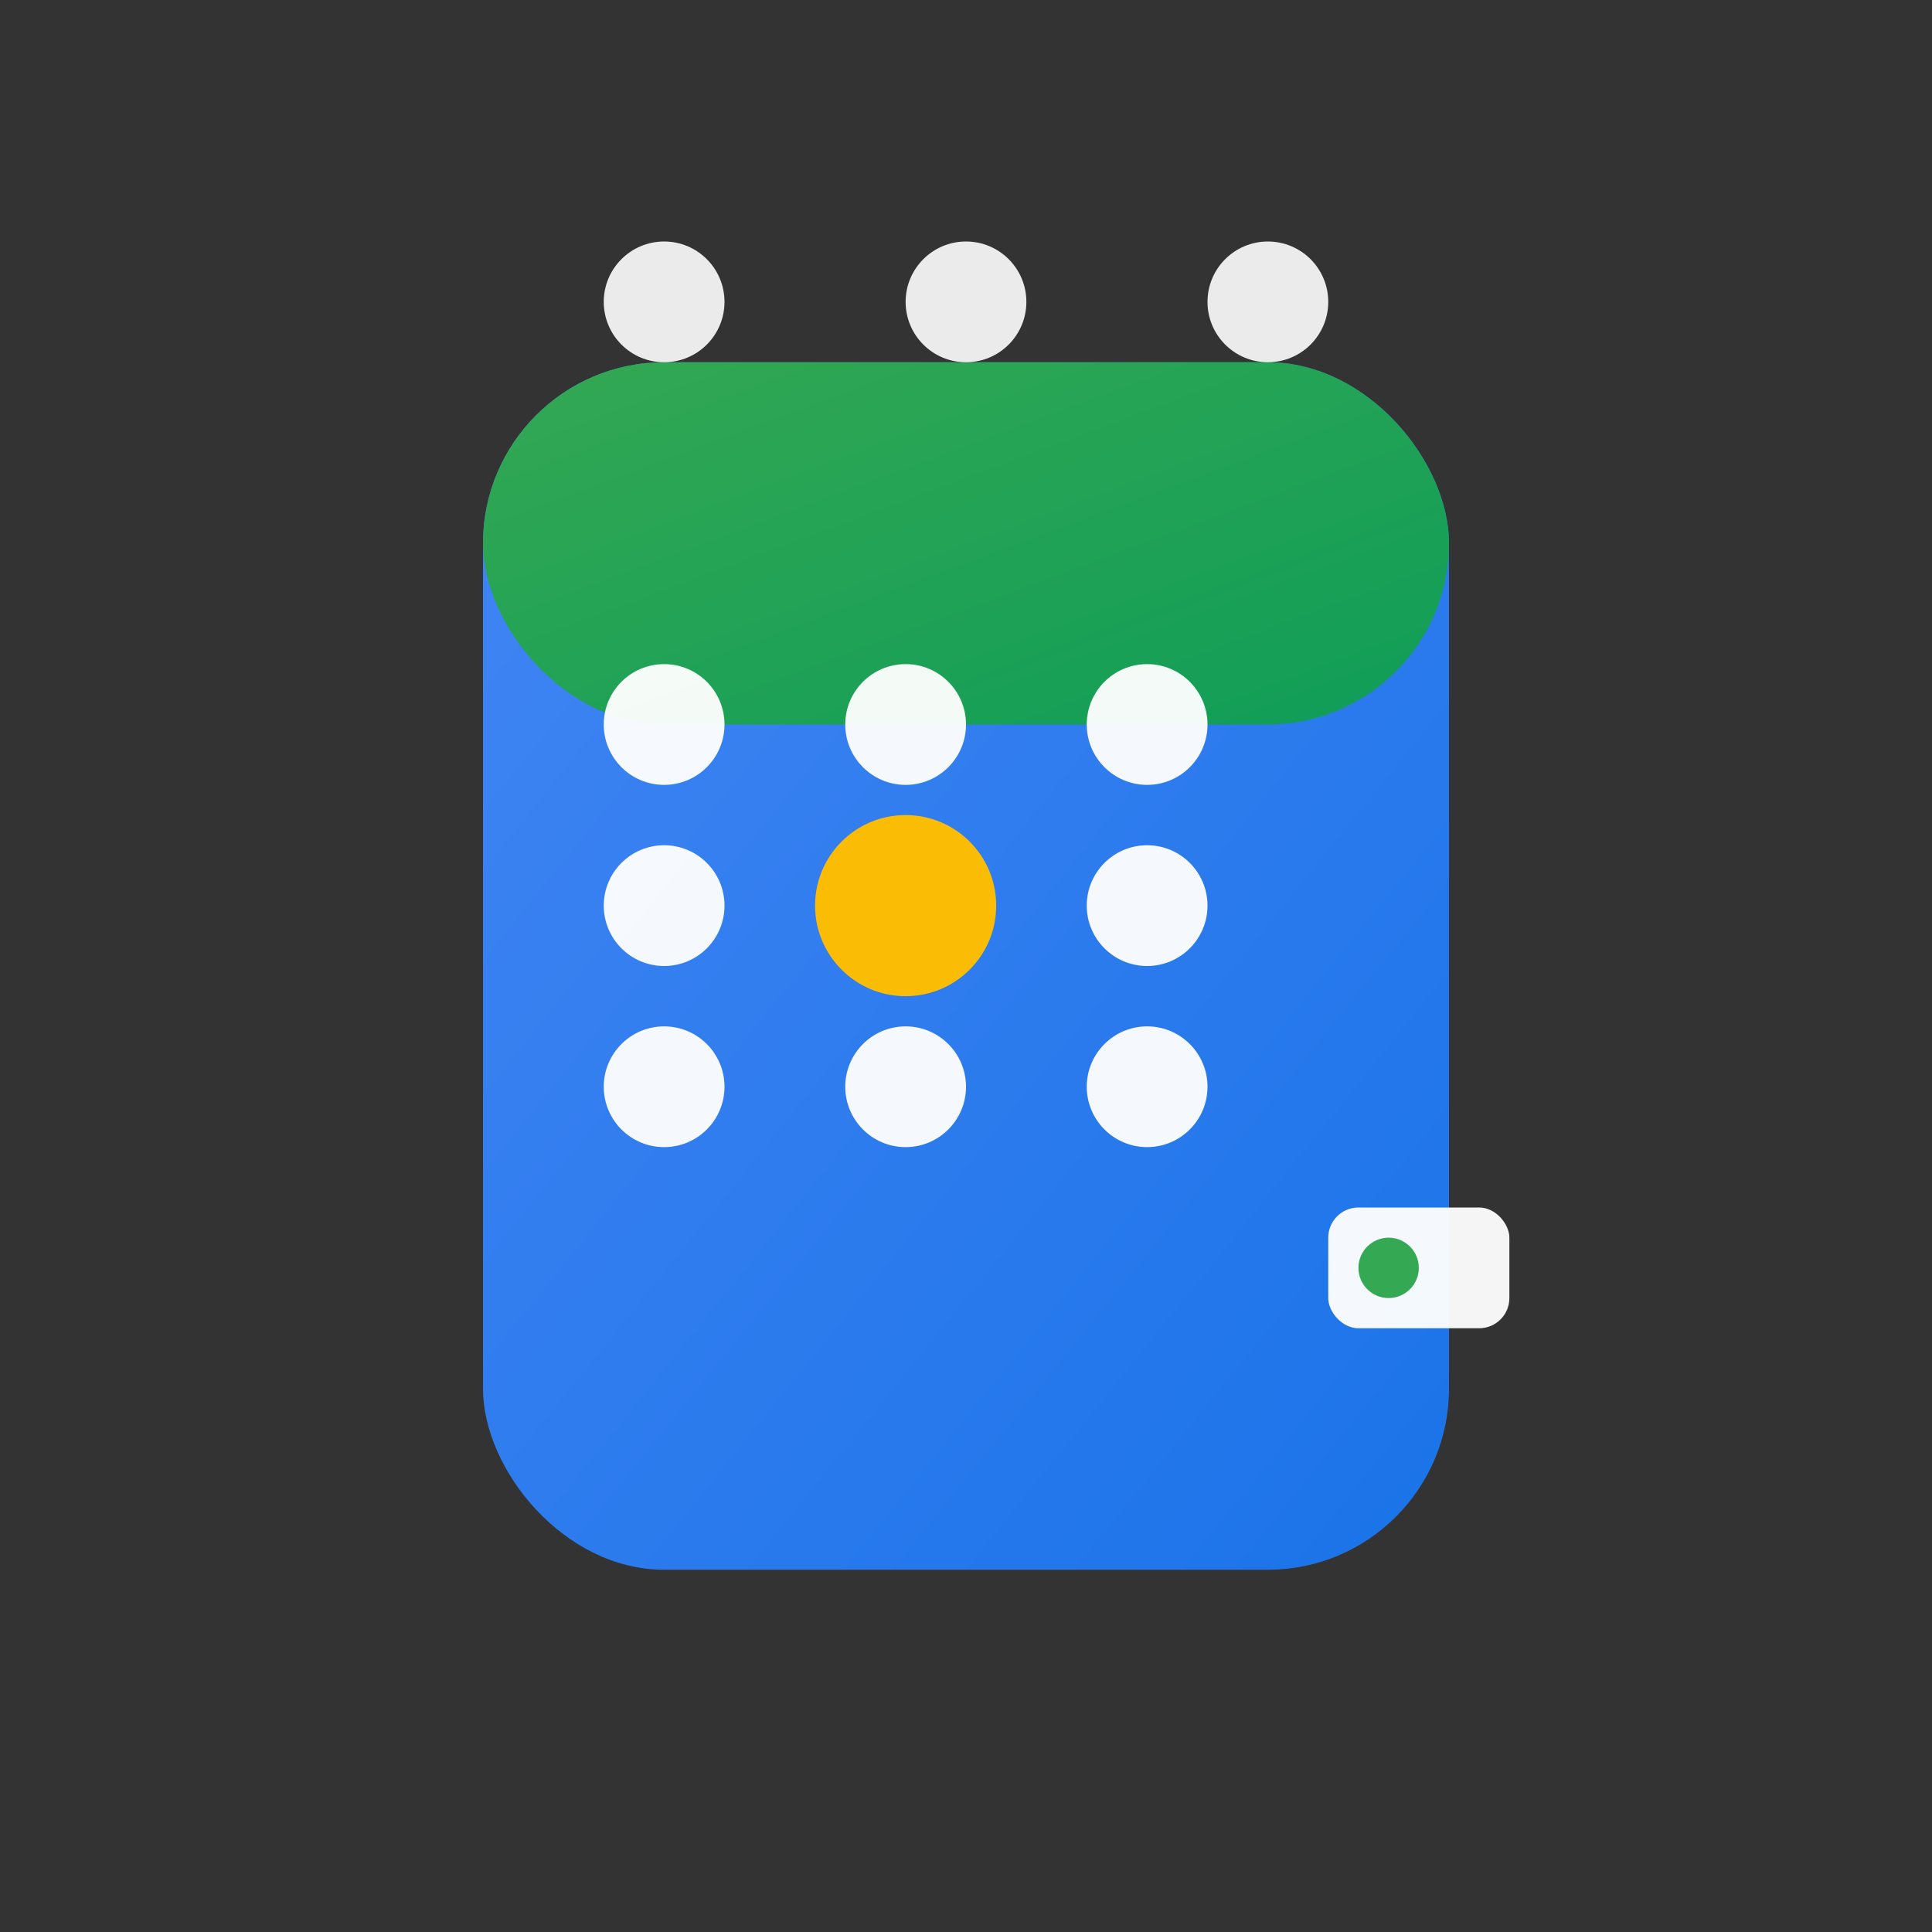 <svg xmlns="http://www.w3.org/2000/svg" width="64" height="64" viewBox="0 0 64 64" role="img" aria-label="Calendar Now Icon">
  <rect x="0" y="0" width="64" height="64" fill="#333333" stroke="none"/>
  <defs>
    <linearGradient id="tg1" x1="0%" y1="0%" x2="100%" y2="100%">
      <stop offset="0%" stop-color="#4285F4"/>
      <stop offset="100%" stop-color="#1A73E8"/>
    </linearGradient>
    <linearGradient id="tg2" x1="0%" y1="0%" x2="100%" y2="100%">
      <stop offset="0%" stop-color="#34A853"/>
      <stop offset="100%" stop-color="#0F9D58"/>
    </linearGradient>
  </defs>

  <!-- compact calendar for small icons -->
  <rect x="16" y="12" width="32" height="40" rx="6" ry="6" fill="url(#tg1)"/>
  <rect x="16" y="12" width="32" height="12" rx="6" ry="6" fill="url(#tg2)"/>

  <!-- small ring holes -->
  <g fill="#fff" opacity="0.9">
    <circle cx="22" cy="10" r="2"/>
    <circle cx="32" cy="10" r="2"/>
    <circle cx="42" cy="10" r="2"/>
  </g>

  <!-- grid dots -->
  <g fill="#fff" opacity="0.95">
    <circle cx="22" cy="24" r="2"/>
    <circle cx="30" cy="24" r="2"/>
    <circle cx="38" cy="24" r="2"/>
    <circle cx="22" cy="30" r="2"/>
    <circle cx="30" cy="30" r="2"/>
    <circle cx="38" cy="30" r="2"/>
    <circle cx="22" cy="36" r="2"/>
    <circle cx="30" cy="36" r="2"/>
    <circle cx="38" cy="36" r="2"/>
  </g>

  <!-- today marker -->
  <circle cx="30" cy="30" r="3" fill="#FBBC05"/>

  <!-- tray indicator -->
  <rect x="44" y="40" width="6" height="4" rx="1" ry="1" fill="#fff" opacity="0.95"/>
  <circle cx="46" cy="42" r="1" fill="#34A853"/>
</svg>